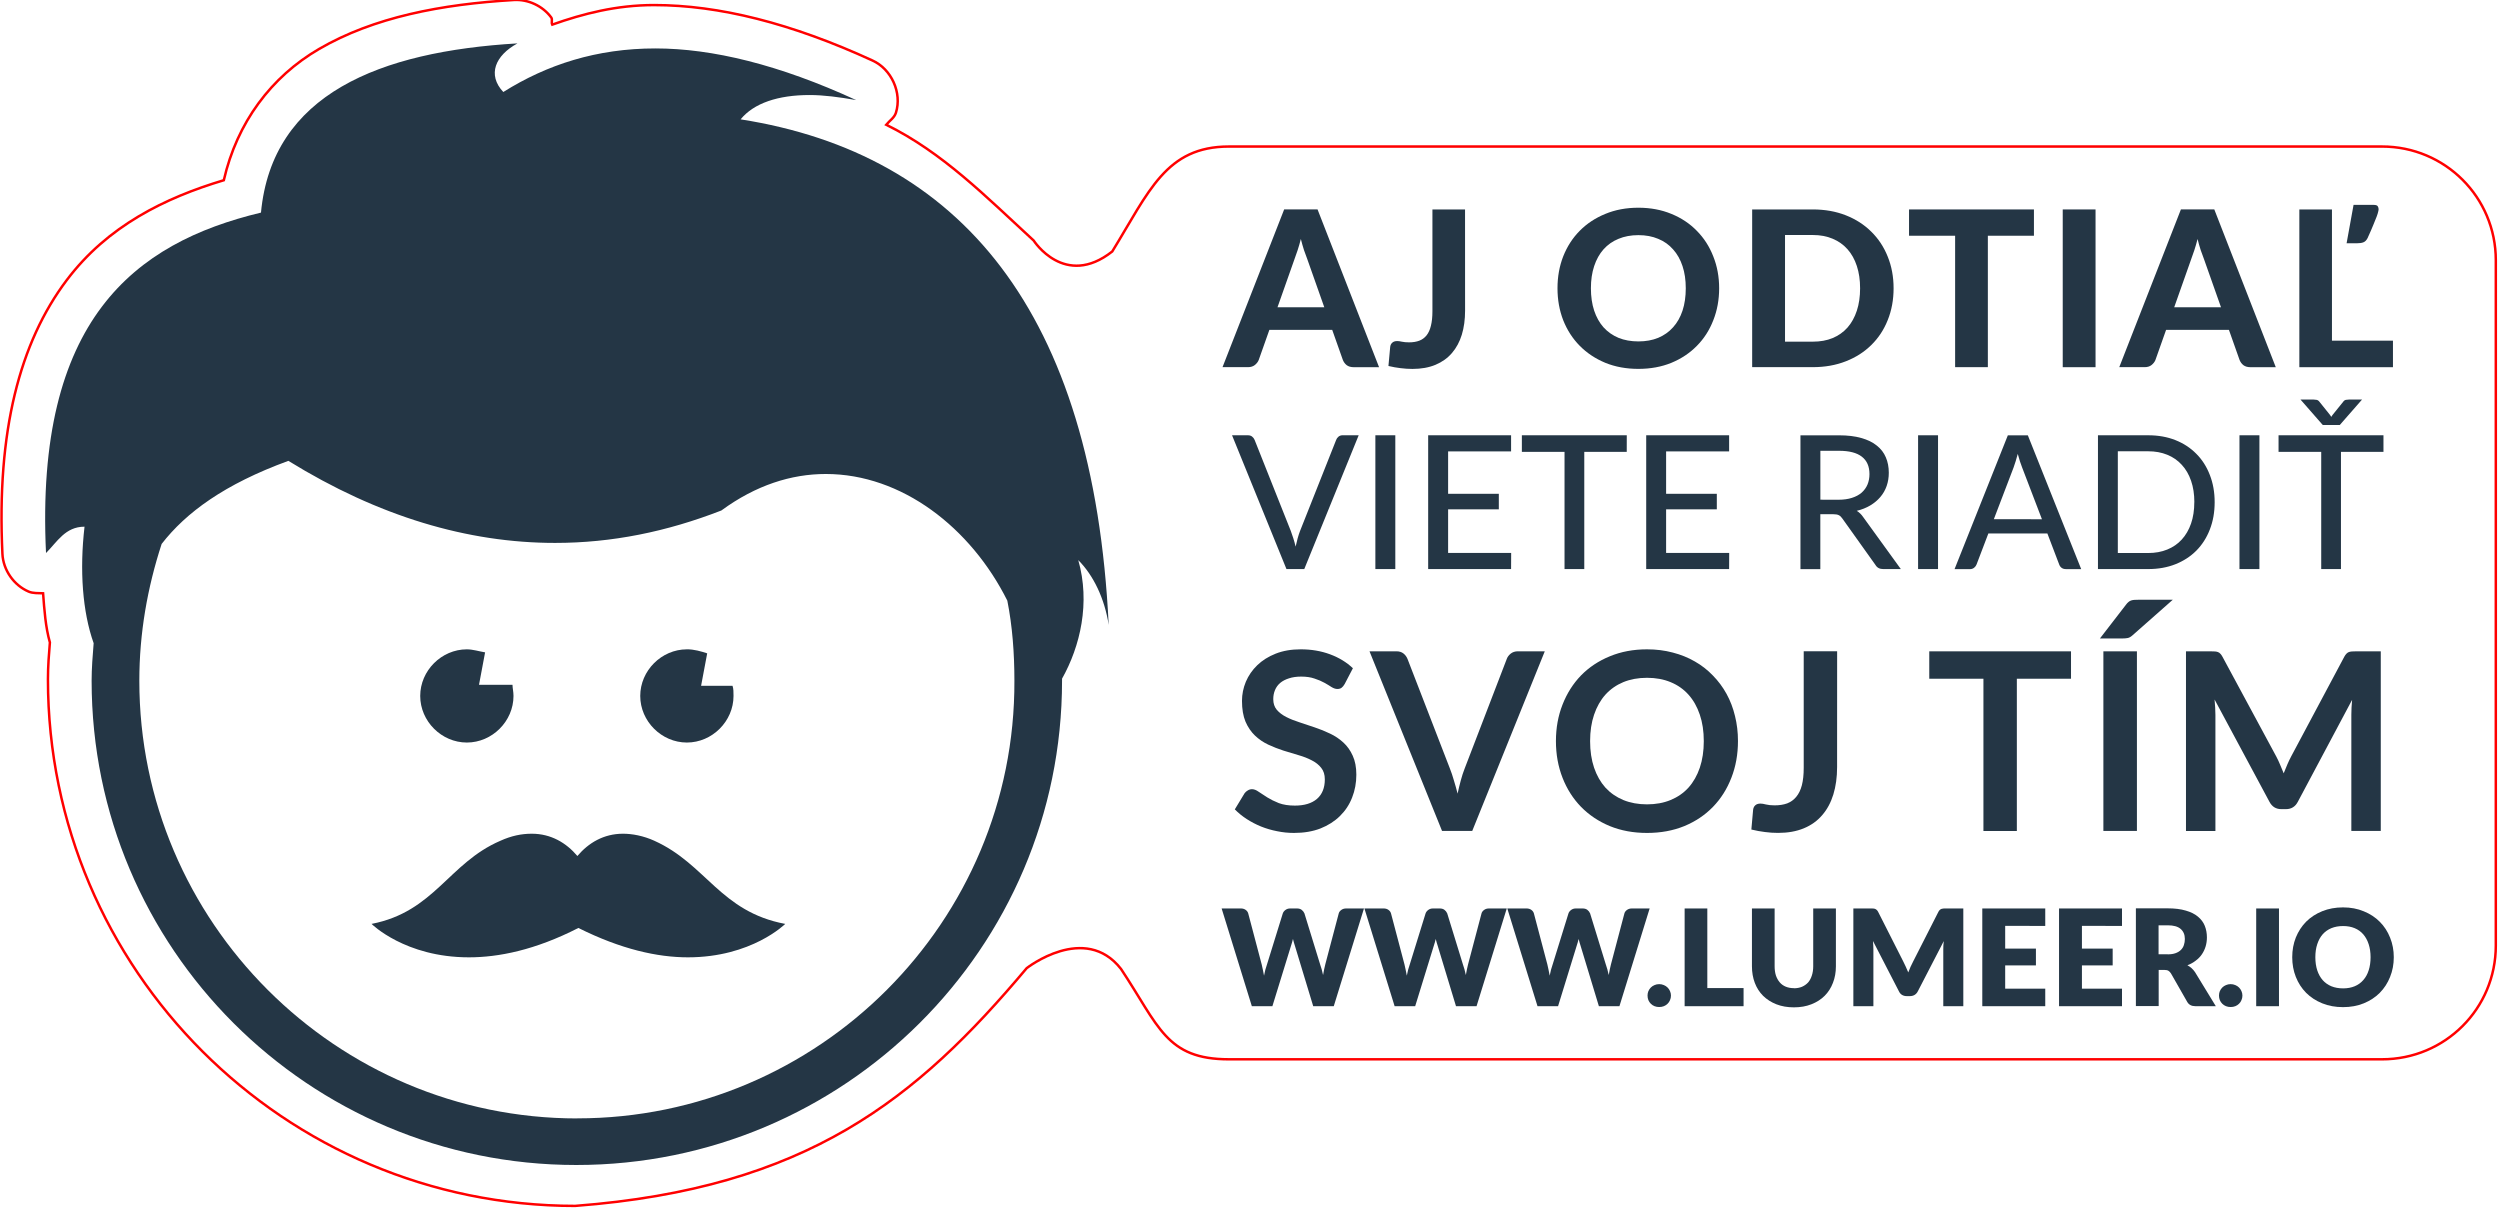 <?xml version="1.0" encoding="UTF-8" standalone="no"?>
<!-- Created with Inkscape (http://www.inkscape.org/) -->

<svg
   xmlns:dc="http://purl.org/dc/elements/1.1/"
   xmlns:cc="http://creativecommons.org/ns#"
   xmlns:rdf="http://www.w3.org/1999/02/22-rdf-syntax-ns#"
   xmlns:svg="http://www.w3.org/2000/svg"
   xmlns="http://www.w3.org/2000/svg"
   xmlns:sodipodi="http://sodipodi.sourceforge.net/DTD/sodipodi-0.dtd"
   xmlns:inkscape="http://www.inkscape.org/namespaces/inkscape"
   width="94.126mm"
   height="45.596mm"
   viewBox="0 0 80.007 38.757"
   version="1.1"
   id="svg2201"
   inkscape:version="0.92.2 5c3e80d, 2017-08-06"
   sodipodi:docname="lumeer-sticker4-vect-cut.svg"
   inkscape:export-filename="/Users/mvecera/work/Lumeer/lumeer.github.io/img/lumeer-sticker4.png"
   inkscape:export-xdpi="300.0896"
   inkscape:export-ydpi="300.0896">
  <defs
     id="defs2195" />
  <sodipodi:namedview
     id="base"
     pagecolor="#ffffff"
     bordercolor="#666666"
     borderopacity="1.0"
     inkscape:pageopacity="0.0"
     inkscape:pageshadow="2"
     inkscape:zoom="1.979899"
     inkscape:cx="174.0021"
     inkscape:cy="82.965466"
     inkscape:document-units="mm"
     inkscape:current-layer="g2826"
     showgrid="false"
     fit-margin-top="0"
     fit-margin-left="0"
     fit-margin-right="0"
     fit-margin-bottom="0"
     inkscape:window-width="1635"
     inkscape:window-height="1009"
     inkscape:window-x="48"
     inkscape:window-y="0"
     inkscape:window-maximized="0"
     inkscape:snap-grids="false"
     scale-x="0.9">
    <inkscape:grid
       type="xygrid"
       id="grid4694"
       originx="0.844"
       originy="-18.595" />
  </sodipodi:namedview>
  <g
     inkscape:label="Vrstva 1"
     inkscape:groupmode="layer"
     id="layer1"
     transform="translate(0.864,-42.456)">
    <g
       id="g2826"
       transform="matrix(1.007,0,0,1.007,-4.569,-0.592)"
       style="stroke-width:0.993">
      <g
         id="g4556">
        <g
           id="g1459"
           transform="matrix(1.218,0,0,1.217,-62.787,-100.759)"
           style="stroke-width:0.536">
          <path
             style="fill:#243645;stroke-width:0.142"
             inkscape:connector-curvature="0"
             id="path4"
             d="m 69.635,147.126 c -6.297,0 -11.43,-5.133 -11.43,-11.43 0,-1.244 0.212,-2.434 0.582,-3.572 0.635,-0.82 1.64,-1.561 3.307,-2.17 2.355,1.455 4.683,2.143 6.959,2.143 1.482,0 2.91,-0.291 4.339,-0.847 0.9,-0.661 1.826,-0.953 2.725,-0.953 1.984,0 3.784,1.402 4.736,3.307 0.132,0.661 0.185,1.376 0.185,2.09 0.026,6.297 -5.106,11.43 -11.404,11.43 m -1.561,-28.072 c -3.598,0.212 -6.403,1.323 -6.694,4.419 -3.307,0.794 -5.9,2.805 -5.609,8.89 0.291,-0.291 0.503,-0.688 1.005,-0.688 -0.132,1.138 -0.053,2.223 0.238,3.043 -0.026,0.318 -0.053,0.661 -0.053,0.979 0,6.985 5.662,12.647 12.647,12.647 6.985,0 12.674,-5.662 12.674,-12.647 0,-0.026 0,-0.026 0,-0.053 0.476,-0.847 0.741,-1.984 0.423,-3.096 0.397,0.397 0.688,1.005 0.794,1.693 -0.397,-8.202 -3.889,-12.303 -9.604,-13.203 0.344,-0.423 0.979,-0.635 1.799,-0.635 0.37,0 0.767,0.053 1.217,0.132 -2.011,-0.926 -3.757,-1.349 -5.239,-1.349 -1.535,0 -2.831,0.423 -3.969,1.138 -0.423,-0.45 -0.212,-0.953 0.37,-1.27"
             class="st1" />
          <path
             style="fill:#243645;stroke-width:0.142"
             inkscape:connector-curvature="0"
             id="path6"
             d="m 66.751,134.876 c -0.661,0 -1.217,0.556 -1.217,1.217 0,0.661 0.556,1.217 1.217,1.217 0.661,0 1.217,-0.556 1.217,-1.217 0,-0.106 -0.026,-0.212 -0.026,-0.291 H 67.068 l 0.159,-0.847 c -0.159,-0.026 -0.318,-0.079 -0.476,-0.079"
             class="st1" />
          <path
             style="fill:#243645;stroke-width:0.142"
             inkscape:connector-curvature="0"
             id="path8"
             d="m 72.492,134.876 c -0.661,0 -1.217,0.556 -1.217,1.217 0,0.661 0.556,1.217 1.217,1.217 0.661,0 1.217,-0.556 1.217,-1.217 0,-0.106 0,-0.185 -0.026,-0.265 h -0.82 l 0.159,-0.847 c -0.159,-0.053 -0.344,-0.106 -0.529,-0.106"
             class="st1" />
          <path
             style="fill:#243645;stroke-width:0.142"
             inkscape:connector-curvature="0"
             id="path10"
             d="m 71.646,139.876 c -0.291,-0.132 -0.582,-0.185 -0.82,-0.185 -0.503,0 -0.9,0.238 -1.191,0.582 -0.291,-0.344 -0.688,-0.582 -1.191,-0.582 -0.265,0 -0.529,0.053 -0.82,0.185 -1.349,0.582 -1.72,1.852 -3.36,2.17 0,0 0.873,0.873 2.54,0.873 0.767,0 1.72,-0.185 2.857,-0.767 1.111,0.556 2.064,0.767 2.857,0.767 1.667,0 2.54,-0.873 2.54,-0.873 -1.693,-0.318 -2.064,-1.561 -3.413,-2.17 z"
             class="st1" />
        </g>
        <g
           style="fill:none;stroke:#ff0000;stroke-width:0.065;stroke-miterlimit:4;stroke-dasharray:none;stroke-opacity:1"
           transform="matrix(1.218,0,0,1.217,-24.905,-126.014)"
           id="g4753">
          <path
             style="fill:none;stroke:#ff0000;stroke-width:0.431;stroke-miterlimit:4;stroke-dasharray:none;stroke-opacity:1"
             d="M 88.17,2.457 C 75.632,3.194 63.971,5.422 54.514,10.928 46.253,15.736 40.333,23.648 38.049,33.625 27.875,36.68 17.963,41.527 10.9,50.912 2.792,61.687 -1.22,77.031 -0.205,98.244 c 0.133,2.783 1.957,5.423 4.52,6.52 0.784,0.336 1.656,0.252 2.506,0.297 0.22,2.904 0.419,5.81 1.176,8.508 -0.16,1.95 -0.336,4.111 -0.336,6.365 0,50.216 40.868,91.074 91.1,91.074 40.083,-3.066 59.026,-18.475 78.024,-41.114 0,0 10.046,-7.885 16.301,0.136 6.566,9.885 7.761,15.625 18.656,15.625 h 199.24 c 10.895,0 19.666,-8.771 19.666,-19.666 V 47.465 c 0,-10.895 -8.771,-19.666 -19.666,-19.666 H 211.74 c -10.895,0 -13.793,7.765 -20.171,18.151 -8.226,6.48 -13.577,-1.893 -13.577,-1.893 C 169.699,36.421 162.286,28.856 152.512,24.031 c 0.579,-0.699 1.407,-1.205 1.68,-2.078 1.078,-3.45 -0.771,-7.555 -4.068,-9.037 -13.985,-6.433 -26.521,-9.58 -37.725,-9.58 -6.507,0 -12.225,1.478 -17.604,3.383 C 94.605,6.329 94.885,5.828 94.627,5.479 93.156,3.485 90.644,2.31 88.17,2.457 Z"
             transform="matrix(0.151,0,0,0.151,23.562,138.3)"
             id="path4767"
             inkscape:connector-curvature="0"
             sodipodi:nodetypes="cccsccccscccsssssscccccsccc" />
        </g>
        <g
           id="g4802"
           transform="matrix(1.278,0,0,1.278,-17.389,-5.944)">
          <g
             transform="matrix(2.636,0,0,2.636,64.169,-271.099)"
             id="text2074"
             style="font-style:normal;font-variant:normal;font-weight:bold;font-stretch:normal;font-size:4.939px;line-height:6.615px;font-family:Lato;-inkscape-font-specification:'Lato Bold';letter-spacing:0px;word-spacing:0px;fill:#243645;fill-opacity:1;stroke:none;stroke-width:0.119px;stroke-linecap:butt;stroke-linejoin:miter;stroke-opacity:1"
             aria-label="LUMEER.IO">
            <g
               transform="matrix(1,0,0,1,2.014,-4.955)"
               style="font-style:normal;font-weight:normal;font-size:1.266px;line-height:125%;font-family:sans-serif;letter-spacing:0px;word-spacing:0px;fill:#243645;fill-opacity:1;stroke:none;stroke-width:1px;stroke-linecap:butt;stroke-linejoin:miter;stroke-opacity:1"
               id="text4461">
              <path
                 d="m -7.236,130.824 -0.285,0.922 h -0.194 l -0.173,-0.571 q -0.005,-0.013 -0.009,-0.029 -0.004,-0.016 -0.009,-0.034 -0.004,0.018 -0.009,0.034 -0.004,0.016 -0.009,0.029 l -0.176,0.571 h -0.194 l -0.285,-0.922 h 0.18 q 0.028,0 0.046,0.013 0.019,0.013 0.025,0.034 l 0.127,0.481 q 0.006,0.023 0.011,0.05 0.006,0.027 0.011,0.056 0.011,-0.059 0.028,-0.106 l 0.149,-0.481 q 0.006,-0.018 0.024,-0.032 0.019,-0.015 0.046,-0.015 h 0.063 q 0.028,0 0.045,0.013 0.017,0.013 0.026,0.033 l 0.148,0.481 q 0.016,0.044 0.028,0.101 0.005,-0.029 0.01,-0.053 0.006,-0.025 0.011,-0.048 l 0.127,-0.481 q 0.005,-0.018 0.024,-0.032 0.019,-0.014 0.046,-0.014 h 0.168 z"
                 style="font-style:normal;font-variant:normal;font-weight:900;font-stretch:normal;font-family:Lato;-inkscape-font-specification:'Lato Heavy';fill:#243645;fill-opacity:1"
                 id="path4466"
                 inkscape:connector-curvature="0" />
              <path
                 d="m -5.889,130.824 -0.285,0.922 h -0.194 l -0.173,-0.571 q -0.005,-0.013 -0.009,-0.029 -0.004,-0.016 -0.009,-0.034 -0.004,0.018 -0.009,0.034 -0.004,0.016 -0.009,0.029 l -0.176,0.571 h -0.194 l -0.285,-0.922 h 0.18 q 0.028,0 0.046,0.013 0.019,0.013 0.025,0.034 l 0.127,0.481 q 0.006,0.023 0.011,0.05 0.006,0.027 0.011,0.056 0.011,-0.059 0.028,-0.106 l 0.149,-0.481 q 0.006,-0.018 0.024,-0.032 0.019,-0.015 0.046,-0.015 h 0.063 q 0.028,0 0.045,0.013 0.017,0.013 0.026,0.033 l 0.148,0.481 q 0.016,0.044 0.028,0.101 0.005,-0.029 0.01,-0.053 0.006,-0.025 0.011,-0.048 l 0.127,-0.481 q 0.005,-0.018 0.024,-0.032 0.019,-0.014 0.046,-0.014 h 0.168 z"
                 style="font-style:normal;font-variant:normal;font-weight:900;font-stretch:normal;font-family:Lato;-inkscape-font-specification:'Lato Heavy';fill:#243645;fill-opacity:1"
                 id="path4468"
                 inkscape:connector-curvature="0" />
              <path
                 d="m -4.541,130.824 -0.285,0.922 h -0.194 l -0.173,-0.571 q -0.005,-0.013 -0.009,-0.029 -0.004,-0.016 -0.009,-0.034 -0.004,0.018 -0.009,0.034 -0.004,0.016 -0.009,0.029 l -0.176,0.571 H -5.599 l -0.285,-0.922 h 0.18 q 0.028,0 0.046,0.013 0.019,0.013 0.025,0.034 l 0.127,0.481 q 0.006,0.023 0.011,0.05 0.006,0.027 0.011,0.056 0.011,-0.059 0.028,-0.106 l 0.149,-0.481 q 0.006,-0.018 0.024,-0.032 0.019,-0.015 0.046,-0.015 h 0.063 q 0.028,0 0.045,0.013 0.017,0.013 0.026,0.033 l 0.148,0.481 q 0.016,0.044 0.028,0.101 0.005,-0.029 0.01,-0.053 0.006,-0.025 0.011,-0.048 l 0.127,-0.481 q 0.005,-0.018 0.024,-0.032 0.019,-0.014 0.046,-0.014 h 0.168 z"
                 style="font-style:normal;font-variant:normal;font-weight:900;font-stretch:normal;font-family:Lato;-inkscape-font-specification:'Lato Heavy';fill:#243645;fill-opacity:1"
                 id="path4470"
                 inkscape:connector-curvature="0" />
              <path
                 d="m -4.561,131.646 q 0,-0.023 0.008,-0.042 0.009,-0.02 0.023,-0.034 0.015,-0.015 0.035,-0.023 0.02,-0.009 0.044,-0.009 0.023,0 0.044,0.009 0.02,0.008 0.035,0.023 0.015,0.015 0.023,0.034 0.009,0.02 0.009,0.042 0,0.023 -0.009,0.043 -0.008,0.02 -0.023,0.034 -0.015,0.015 -0.035,0.023 -0.02,0.008 -0.044,0.008 -0.024,0 -0.044,-0.008 -0.02,-0.008 -0.035,-0.023 -0.015,-0.015 -0.023,-0.034 -0.008,-0.02 -0.008,-0.043 z"
                 style="font-style:normal;font-variant:normal;font-weight:900;font-stretch:normal;font-family:Lato;-inkscape-font-specification:'Lato Heavy';fill:#243645;fill-opacity:1"
                 id="path4472"
                 inkscape:connector-curvature="0" />
              <path
                 d="m -3.655,131.575 v 0.171 h -0.556 v -0.922 h 0.214 v 0.751 z"
                 style="font-style:normal;font-variant:normal;font-weight:900;font-stretch:normal;font-family:Lato;-inkscape-font-specification:'Lato Heavy';fill:#243645;fill-opacity:1"
                 id="path4474"
                 inkscape:connector-curvature="0" />
              <path
                 d="m -3.181,131.577 q 0.043,0 0.077,-0.014 0.034,-0.015 0.058,-0.041 0.023,-0.027 0.035,-0.065 0.013,-0.039 0.013,-0.087 v -0.546 h 0.214 v 0.546 q 0,0.085 -0.028,0.156 -0.027,0.071 -0.078,0.122 -0.051,0.051 -0.125,0.08 -0.073,0.029 -0.165,0.029 -0.092,0 -0.166,-0.029 -0.073,-0.029 -0.125,-0.08 -0.051,-0.051 -0.078,-0.122 -0.027,-0.071 -0.027,-0.156 v -0.546 h 0.214 v 0.545 q 0,0.049 0.012,0.087 0.013,0.038 0.036,0.065 0.023,0.027 0.057,0.041 0.034,0.014 0.077,0.014 z"
                 style="font-style:normal;font-variant:normal;font-weight:900;font-stretch:normal;font-family:Lato;-inkscape-font-specification:'Lato Heavy';fill:#243645;fill-opacity:1"
                 id="path4476"
                 inkscape:connector-curvature="0" />
              <path
                 d="m -1.582,130.824 v 0.922 H -1.771 v -0.53 q 0,-0.018 6.328e-4,-0.04 0.001,-0.021 0.004,-0.044 l -0.245,0.474 q -0.011,0.022 -0.031,0.034 -0.019,0.011 -0.044,0.011 h -0.029 q -0.025,0 -0.044,-0.011 -0.019,-0.011 -0.03,-0.034 l -0.245,-0.475 q 0.002,0.023 0.003,0.045 0.001,0.021 0.001,0.04 v 0.53 h -0.189 v -0.922 h 0.163 q 0.014,0 0.024,6.4e-4 0.011,6.3e-4 0.019,0.004 0.008,0.003 0.015,0.01 0.007,0.006 0.013,0.018 l 0.237,0.468 q 0.013,0.024 0.024,0.05 0.012,0.026 0.023,0.053 0.011,-0.028 0.022,-0.054 0.012,-0.027 0.025,-0.051 l 0.237,-0.466 q 0.006,-0.012 0.013,-0.018 0.007,-0.007 0.015,-0.01 0.008,-0.003 0.018,-0.004 0.011,-6.4e-4 0.025,-6.4e-4 h 0.163 z"
                 style="font-style:normal;font-variant:normal;font-weight:900;font-stretch:normal;font-family:Lato;-inkscape-font-specification:'Lato Heavy';fill:#243645;fill-opacity:1"
                 id="path4478"
                 inkscape:connector-curvature="0" />
              <path
                 d="m -1.187,130.988 v 0.215 h 0.29 v 0.158 H -1.187 v 0.22 h 0.378 v 0.165 h -0.594 v -0.922 h 0.594 v 0.165 z"
                 style="font-style:normal;font-variant:normal;font-weight:900;font-stretch:normal;font-family:Lato;-inkscape-font-specification:'Lato Heavy';fill:#243645;fill-opacity:1"
                 id="path4480"
                 inkscape:connector-curvature="0" />
              <path
                 d="m -0.463,130.988 v 0.215 h 0.29 v 0.158 h -0.29 v 0.22 h 0.378 v 0.165 h -0.594 v -0.922 h 0.594 v 0.165 z"
                 style="font-style:normal;font-variant:normal;font-weight:900;font-stretch:normal;font-family:Lato;-inkscape-font-specification:'Lato Heavy';fill:#243645;fill-opacity:1"
                 id="path4482"
                 inkscape:connector-curvature="0" />
              <path
                 d="m 0.346,131.257 q 0.044,0 0.074,-0.011 0.031,-0.011 0.051,-0.031 0.02,-0.02 0.028,-0.046 0.009,-0.027 0.009,-0.057 0,-0.061 -0.04,-0.095 -0.039,-0.034 -0.122,-0.034 h -0.086 v 0.273 h 0.086 z m 0.454,0.489 H 0.607 q -0.054,0 -0.077,-0.041 l -0.153,-0.268 q -0.011,-0.017 -0.024,-0.025 -0.013,-0.008 -0.038,-0.008 h -0.054 v 0.341 H 0.046 v -0.922 h 0.3 q 0.1,0 0.17,0.021 0.071,0.02 0.115,0.057 0.045,0.037 0.065,0.087 0.02,0.05 0.02,0.109 0,0.045 -0.012,0.085 -0.012,0.04 -0.035,0.074 -0.023,0.034 -0.058,0.06 -0.034,0.027 -0.079,0.044 0.021,0.011 0.039,0.027 0.018,0.016 0.033,0.038 l 0.196,0.321 z"
                 style="font-style:normal;font-variant:normal;font-weight:900;font-stretch:normal;font-family:Lato;-inkscape-font-specification:'Lato Heavy';fill:#243645;fill-opacity:1"
                 id="path4484"
                 inkscape:connector-curvature="0" />
              <path
                 d="m 0.83,131.646 q 0,-0.023 0.008,-0.042 0.009,-0.02 0.023,-0.034 0.015,-0.015 0.035,-0.023 0.02,-0.009 0.044,-0.009 0.023,0 0.044,0.009 0.02,0.008 0.035,0.023 0.015,0.015 0.023,0.034 0.009,0.02 0.009,0.042 0,0.023 -0.009,0.043 -0.008,0.02 -0.023,0.034 -0.015,0.015 -0.035,0.023 -0.02,0.008 -0.044,0.008 -0.024,0 -0.044,-0.008 -0.02,-0.008 -0.035,-0.023 -0.015,-0.015 -0.023,-0.034 -0.008,-0.02 -0.008,-0.043 z"
                 style="font-style:normal;font-variant:normal;font-weight:900;font-stretch:normal;font-family:Lato;-inkscape-font-specification:'Lato Heavy';fill:#243645;fill-opacity:1"
                 id="path4486"
                 inkscape:connector-curvature="0" />
              <path
                 d="M 1.396,131.746 H 1.181 v -0.922 h 0.215 z"
                 style="font-style:normal;font-variant:normal;font-weight:900;font-stretch:normal;font-family:Lato;-inkscape-font-specification:'Lato Heavy';fill:#243645;fill-opacity:1"
                 id="path4488"
                 inkscape:connector-curvature="0" />
              <path
                 d="m 2.479,131.284 q 0,0.1 -0.035,0.186 -0.034,0.086 -0.097,0.15 -0.063,0.063 -0.151,0.099 -0.088,0.036 -0.196,0.036 -0.108,0 -0.196,-0.036 -0.089,-0.036 -0.152,-0.099 -0.063,-0.064 -0.097,-0.15 -0.034,-0.086 -0.034,-0.186 0,-0.1 0.034,-0.186 0.035,-0.086 0.097,-0.149 0.063,-0.063 0.152,-0.099 0.089,-0.036 0.196,-0.036 0.108,0 0.196,0.037 0.089,0.036 0.151,0.099 0.063,0.063 0.097,0.149 0.035,0.086 0.035,0.185 z m -0.219,0 q 0,-0.068 -0.018,-0.123 -0.018,-0.055 -0.051,-0.093 -0.033,-0.038 -0.081,-0.058 -0.048,-0.02 -0.109,-0.02 -0.062,0 -0.111,0.02 -0.048,0.02 -0.082,0.058 -0.033,0.038 -0.051,0.093 -0.018,0.054 -0.018,0.123 0,0.069 0.018,0.124 0.018,0.054 0.051,0.092 0.034,0.038 0.082,0.058 0.049,0.02 0.111,0.02 0.061,0 0.109,-0.02 0.048,-0.02 0.081,-0.058 0.034,-0.038 0.051,-0.092 0.018,-0.055 0.018,-0.124 z"
                 style="font-style:normal;font-variant:normal;font-weight:900;font-stretch:normal;font-family:Lato;-inkscape-font-specification:'Lato Heavy';fill:#243645;fill-opacity:1"
                 id="path4490"
                 inkscape:connector-curvature="0" />
            </g>
          </g>
          <g
             id="g1263"
             transform="translate(-0.005)">
            <g
               id="text1102"
               style="font-style:normal;font-variant:normal;font-weight:bold;font-stretch:normal;font-size:4.634px;line-height:1.5;font-family:Lato;-inkscape-font-specification:'Lato Bold';letter-spacing:0px;word-spacing:0px;fill:#243645;fill-opacity:1;stroke:none;stroke-width:0.204"
               transform="scale(1,1)"
               aria-label="AJ ODTIAĽ">
              <path
                 id="path1179"
                 style="font-style:normal;font-variant:normal;font-weight:800;font-stretch:normal;font-size:5.407px;font-family:Lato;-inkscape-font-specification:'Lato Ultra-Bold';letter-spacing:0.229px;fill:#243645;fill-opacity:1;stroke-width:0.204"
                 d="m 49.422,45.742 -0.424,-1.2 q -0.038,-0.095 -0.081,-0.222 -0.041,-0.127 -0.078,-0.276 -0.038,0.151 -0.081,0.281 -0.041,0.127 -0.078,0.222 l -0.422,1.195 z m 1.362,1.49 h -0.63 q -0.105,0 -0.173,-0.049 -0.065,-0.051 -0.097,-0.13 L 49.619,46.304 h -1.563 l -0.265,0.749 q -0.027,0.068 -0.095,0.124 -0.068,0.054 -0.17,0.054 h -0.635 l 1.533,-3.923 h 0.83 z"
                 inkscape:connector-curvature="0" />
              <path
                 id="path1181"
                 style="font-style:normal;font-variant:normal;font-weight:800;font-stretch:normal;font-size:5.407px;font-family:Lato;-inkscape-font-specification:'Lato Ultra-Bold';letter-spacing:0.229px;fill:#243645;fill-opacity:1;stroke-width:0.204"
                 d="m 52.923,45.826 q 0,0.33 -0.081,0.597 -0.081,0.265 -0.246,0.457 -0.162,0.189 -0.408,0.292 -0.246,0.103 -0.573,0.103 -0.149,0 -0.295,-0.019 -0.143,-0.016 -0.303,-0.054 0.011,-0.119 0.022,-0.238 0.011,-0.119 0.022,-0.238 0.008,-0.065 0.051,-0.103 0.043,-0.041 0.124,-0.041 0.046,0 0.116,0.016 0.073,0.016 0.178,0.016 0.146,0 0.254,-0.041 0.108,-0.041 0.181,-0.132 0.073,-0.092 0.108,-0.238 0.038,-0.149 0.038,-0.36 V 43.309 h 0.811 z"
                 inkscape:connector-curvature="0" />
              <path
                 id="path1183"
                 style="font-style:normal;font-variant:normal;font-weight:800;font-stretch:normal;font-size:5.407px;font-family:Lato;-inkscape-font-specification:'Lato Ultra-Bold';letter-spacing:0.229px;fill:#243645;fill-opacity:1;stroke-width:0.204"
                 d="m 59.241,45.269 q 0,0.43 -0.146,0.797 -0.143,0.368 -0.408,0.635 -0.262,0.268 -0.633,0.422 -0.37,0.151 -0.822,0.151 -0.451,0 -0.822,-0.151 -0.37,-0.154 -0.635,-0.422 -0.265,-0.268 -0.411,-0.635 -0.143,-0.368 -0.143,-0.797 0,-0.43 0.143,-0.795 0.146,-0.368 0.411,-0.635 0.265,-0.268 0.635,-0.419 0.37,-0.154 0.822,-0.154 0.451,0 0.822,0.154 0.37,0.151 0.633,0.422 0.265,0.268 0.408,0.635 0.146,0.365 0.146,0.792 z m -0.83,0 q 0,-0.308 -0.081,-0.551 -0.081,-0.246 -0.235,-0.416 -0.151,-0.173 -0.37,-0.262 -0.216,-0.092 -0.492,-0.092 -0.276,0 -0.495,0.092 -0.219,0.089 -0.373,0.262 -0.151,0.17 -0.232,0.416 -0.081,0.243 -0.081,0.551 0,0.311 0.081,0.557 0.081,0.243 0.232,0.414 0.154,0.17 0.373,0.262 0.219,0.089 0.495,0.089 0.276,0 0.492,-0.089 0.219,-0.092 0.37,-0.262 0.154,-0.17 0.235,-0.414 0.081,-0.246 0.081,-0.557 z"
                 inkscape:connector-curvature="0" />
              <path
                 id="path1185"
                 style="font-style:normal;font-variant:normal;font-weight:800;font-stretch:normal;font-size:5.407px;font-family:Lato;-inkscape-font-specification:'Lato Ultra-Bold';letter-spacing:0.229px;fill:#243645;fill-opacity:1;stroke-width:0.204"
                 d="m 63.579,45.269 q 0,0.43 -0.146,0.792 -0.143,0.36 -0.408,0.619 -0.262,0.26 -0.633,0.405 -0.37,0.146 -0.822,0.146 H 60.062 V 43.309 h 1.508 q 0.451,0 0.822,0.146 0.37,0.146 0.633,0.408 0.265,0.26 0.408,0.619 0.146,0.36 0.146,0.787 z m -0.833,0 q 0,-0.308 -0.081,-0.554 -0.081,-0.246 -0.232,-0.416 -0.151,-0.17 -0.37,-0.262 -0.216,-0.092 -0.492,-0.092 h -0.692 v 2.652 h 0.692 q 0.276,0 0.492,-0.089 0.219,-0.092 0.37,-0.262 0.151,-0.173 0.232,-0.419 0.081,-0.246 0.081,-0.557 z"
                 inkscape:connector-curvature="0" />
              <path
                 id="path1187"
                 style="font-style:normal;font-variant:normal;font-weight:800;font-stretch:normal;font-size:5.407px;font-family:Lato;-inkscape-font-specification:'Lato Ultra-Bold';letter-spacing:0.229px;fill:#243645;fill-opacity:1;stroke-width:0.204"
                 d="m 67.069,43.963 h -1.146 v 3.268 H 65.109 V 43.963 H 63.963 V 43.309 H 67.069 Z"
                 inkscape:connector-curvature="0" />
              <path
                 id="path1189"
                 style="font-style:normal;font-variant:normal;font-weight:800;font-stretch:normal;font-size:5.407px;font-family:Lato;-inkscape-font-specification:'Lato Ultra-Bold';letter-spacing:0.229px;fill:#243645;fill-opacity:1;stroke-width:0.204"
                 d="m 68.601,47.232 h -0.816 V 43.309 h 0.816 z"
                 inkscape:connector-curvature="0" />
              <path
                 id="path1191"
                 style="font-style:normal;font-variant:normal;font-weight:800;font-stretch:normal;font-size:5.407px;font-family:Lato;-inkscape-font-specification:'Lato Ultra-Bold';letter-spacing:0.229px;fill:#243645;fill-opacity:1;stroke-width:0.204"
                 d="m 71.721,45.742 -0.424,-1.2 q -0.038,-0.095 -0.081,-0.222 -0.041,-0.127 -0.078,-0.276 -0.038,0.151 -0.081,0.281 -0.041,0.127 -0.078,0.222 l -0.422,1.195 z m 1.362,1.49 h -0.63 q -0.105,0 -0.173,-0.049 -0.065,-0.051 -0.097,-0.13 L 71.918,46.304 h -1.563 l -0.265,0.749 q -0.027,0.068 -0.095,0.124 -0.068,0.054 -0.17,0.054 H 69.191 l 1.533,-3.923 h 0.83 z"
                 inkscape:connector-curvature="0" />
              <path
                 id="path1193"
                 style="font-style:normal;font-variant:normal;font-weight:800;font-stretch:normal;font-size:5.407px;font-family:Lato;-inkscape-font-specification:'Lato Ultra-Bold';letter-spacing:0.229px;fill:#243645;fill-opacity:1;stroke-width:0.204"
                 d="m 75.997,46.572 v 0.66 h -2.328 V 43.309 h 0.811 v 3.263 z m -0.476,-3.376 q 0.081,0 0.1,0.038 0.019,0.035 0.019,0.068 0,0.024 -0.011,0.065 -0.008,0.041 -0.038,0.122 -0.03,0.078 -0.084,0.208 -0.051,0.127 -0.141,0.324 -0.041,0.081 -0.103,0.105 -0.059,0.024 -0.154,0.024 h -0.265 l 0.173,-0.954 z"
                 inkscape:connector-curvature="0" />
            </g>
            <g
               id="text1118"
               style="font-style:normal;font-variant:normal;font-weight:bold;font-stretch:normal;font-size:4.634px;line-height:1.5;font-family:Lato;-inkscape-font-specification:'Lato Bold';letter-spacing:0px;word-spacing:0px;fill:#243645;fill-opacity:1;stroke:none;stroke-width:0.204"
               transform="scale(1,1)"
               aria-label="VIETE RIADIŤ">
              <path
                 id="path1196"
                 style="font-style:normal;font-variant:normal;font-weight:500;font-stretch:normal;font-size:4.634px;font-family:Lato;-inkscape-font-specification:'Lato Medium';letter-spacing:0px;fill:#243645;fill-opacity:1;stroke-width:0.204"
                 d="m 50.277,48.925 -1.353,3.327 h -0.443 l -1.353,-3.327 h 0.394 q 0.065,0 0.104,0.032 0.042,0.032 0.063,0.083 l 0.899,2.262 q 0.032,0.083 0.063,0.183 0.032,0.1 0.058,0.209 0.023,-0.109 0.051,-0.209 0.028,-0.1 0.06,-0.183 l 0.897,-2.262 q 0.016,-0.046 0.058,-0.081 0.044,-0.035 0.107,-0.035 z"
                 inkscape:connector-curvature="0" />
              <path
                 id="path1198"
                 style="font-style:normal;font-variant:normal;font-weight:500;font-stretch:normal;font-size:4.634px;font-family:Lato;-inkscape-font-specification:'Lato Medium';letter-spacing:0px;fill:#243645;fill-opacity:1;stroke-width:0.204"
                 d="M 51.188,52.252 H 50.692 v -3.327 h 0.496 z"
                 inkscape:connector-curvature="0" />
              <path
                 id="path1200"
                 style="font-style:normal;font-variant:normal;font-weight:500;font-stretch:normal;font-size:4.634px;font-family:Lato;-inkscape-font-specification:'Lato Medium';letter-spacing:0px;fill:#243645;fill-opacity:1;stroke-width:0.204"
                 d="m 54.069,51.851 -0.002,0.401 H 52.005 v -3.327 h 2.062 v 0.401 h -1.566 v 1.054 h 1.261 v 0.387 h -1.261 v 1.084 z"
                 inkscape:connector-curvature="0" />
              <path
                 id="path1202"
                 style="font-style:normal;font-variant:normal;font-weight:500;font-stretch:normal;font-size:4.634px;font-family:Lato;-inkscape-font-specification:'Lato Medium';letter-spacing:0px;fill:#243645;fill-opacity:1;stroke-width:0.204"
                 d="M 56.943,49.337 H 55.887 v 2.915 h -0.491 v -2.915 h -1.061 v -0.412 h 2.609 z"
                 inkscape:connector-curvature="0" />
              <path
                 id="path1204"
                 style="font-style:normal;font-variant:normal;font-weight:500;font-stretch:normal;font-size:4.634px;font-family:Lato;-inkscape-font-specification:'Lato Medium';letter-spacing:0px;fill:#243645;fill-opacity:1;stroke-width:0.204"
                 d="m 59.491,51.851 -0.002,0.401 h -2.062 v -3.327 h 2.062 v 0.401 H 57.922 v 1.054 h 1.261 v 0.387 H 57.922 v 1.084 z"
                 inkscape:connector-curvature="0" />
              <path
                 id="path1206"
                 style="font-style:normal;font-variant:normal;font-weight:500;font-stretch:normal;font-size:4.634px;font-family:Lato;-inkscape-font-specification:'Lato Medium';letter-spacing:0px;fill:#243645;fill-opacity:1;stroke-width:0.204"
                 d="m 62.207,50.528 q 0.19,0 0.334,-0.046 0.146,-0.046 0.243,-0.13 0.097,-0.086 0.146,-0.202 0.049,-0.118 0.049,-0.26 0,-0.287 -0.19,-0.433 -0.188,-0.146 -0.565,-0.146 H 61.758 v 1.216 z m 1.552,1.724 h -0.44 q -0.132,0 -0.192,-0.104 l -0.823,-1.154 q -0.039,-0.058 -0.086,-0.081 -0.046,-0.025 -0.139,-0.025 h -0.322 v 1.365 h -0.494 v -3.327 h 0.959 q 0.322,0 0.554,0.067 0.234,0.065 0.385,0.188 0.153,0.12 0.225,0.292 0.074,0.171 0.074,0.385 0,0.174 -0.053,0.327 -0.053,0.153 -0.158,0.276 -0.102,0.12 -0.25,0.209 -0.148,0.088 -0.336,0.134 0.093,0.056 0.16,0.155 z"
                 inkscape:connector-curvature="0" />
              <path
                 id="path1208"
                 style="font-style:normal;font-variant:normal;font-weight:500;font-stretch:normal;font-size:4.634px;font-family:Lato;-inkscape-font-specification:'Lato Medium';letter-spacing:0px;fill:#243645;fill-opacity:1;stroke-width:0.204"
                 d="m 64.684,52.252 h -0.496 v -3.327 h 0.496 z"
                 inkscape:connector-curvature="0" />
              <path
                 id="path1210"
                 style="font-style:normal;font-variant:normal;font-weight:500;font-stretch:normal;font-size:4.634px;font-family:Lato;-inkscape-font-specification:'Lato Medium';letter-spacing:0px;fill:#243645;fill-opacity:1;stroke-width:0.204"
                 d="m 67.268,51.013 -0.494,-1.291 q -0.053,-0.132 -0.107,-0.334 -0.025,0.1 -0.053,0.185 -0.025,0.086 -0.051,0.153 l -0.491,1.286 z m 0.976,1.24 H 67.864 q -0.065,0 -0.107,-0.032 -0.042,-0.032 -0.06,-0.083 l -0.294,-0.772 h -1.467 l -0.294,0.772 q -0.016,0.044 -0.06,0.081 -0.044,0.035 -0.107,0.035 h -0.38 l 1.325,-3.327 h 0.498 z"
                 inkscape:connector-curvature="0" />
              <path
                 id="path1212"
                 style="font-style:normal;font-variant:normal;font-weight:500;font-stretch:normal;font-size:4.634px;font-family:Lato;-inkscape-font-specification:'Lato Medium';letter-spacing:0px;fill:#243645;fill-opacity:1;stroke-width:0.204"
                 d="m 71.563,50.589 q 0,0.373 -0.12,0.679 -0.118,0.306 -0.336,0.526 -0.218,0.218 -0.521,0.338 -0.304,0.12 -0.674,0.12 h -1.251 v -3.327 h 1.251 q 0.371,0 0.674,0.12 0.304,0.12 0.521,0.341 0.218,0.218 0.336,0.526 0.12,0.306 0.12,0.677 z m -0.505,0 q 0,-0.297 -0.081,-0.531 -0.081,-0.236 -0.232,-0.399 Q 70.596,49.495 70.383,49.409 70.172,49.323 69.91,49.323 h -0.755 v 2.53 H 69.91 q 0.262,0 0.473,-0.086 0.213,-0.086 0.361,-0.248 0.151,-0.165 0.232,-0.399 0.081,-0.234 0.081,-0.533 z"
                 inkscape:connector-curvature="0" />
              <path
                 id="path1214"
                 style="font-style:normal;font-variant:normal;font-weight:500;font-stretch:normal;font-size:4.634px;font-family:Lato;-inkscape-font-specification:'Lato Medium';letter-spacing:0px;fill:#243645;fill-opacity:1;stroke-width:0.204"
                 d="m 72.676,52.252 h -0.496 v -3.327 h 0.496 z"
                 inkscape:connector-curvature="0" />
              <path
                 id="path1216"
                 style="font-style:normal;font-variant:normal;font-weight:500;font-stretch:normal;font-size:4.634px;font-family:Lato;-inkscape-font-specification:'Lato Medium';letter-spacing:0px;fill:#243645;fill-opacity:1;stroke-width:0.204"
                 d="m 75.761,49.337 h -1.057 v 2.915 h -0.491 v -2.915 h -1.061 v -0.412 h 2.609 z m -0.533,-1.3 -0.554,0.633 h -0.422 l -0.554,-0.633 h 0.329 q 0.03,0 0.07,0.007 0.042,0.007 0.074,0.051 l 0.264,0.329 q 0.007,0.012 0.014,0.023 0.007,0.009 0.014,0.019 0.007,-0.009 0.014,-0.019 0.007,-0.012 0.014,-0.023 l 0.264,-0.327 q 0.032,-0.046 0.072,-0.053 0.042,-0.007 0.072,-0.007 z"
                 inkscape:connector-curvature="0" />
            </g>
            <g
               id="text1126"
               style="font-style:normal;font-variant:normal;font-weight:bold;font-stretch:normal;font-size:4.634px;line-height:1.5;font-family:Lato;-inkscape-font-specification:'Lato Bold';letter-spacing:0px;word-spacing:0px;fill:#243645;fill-opacity:1;stroke:none;stroke-width:0.204"
               transform="scale(1,1)"
               aria-label="SVOJ TÍM">
              <path
                 id="path1219"
                 style="font-size:6.179px;letter-spacing:0.22px;fill:#243645;fill-opacity:1;stroke-width:0.204"
                 d="m 49.929,55.11 q -0.037,0.065 -0.08,0.096 -0.04,0.028 -0.102,0.028 -0.065,0 -0.142,-0.046 -0.074,-0.049 -0.179,-0.108 -0.105,-0.059 -0.247,-0.105 -0.139,-0.049 -0.331,-0.049 -0.173,0 -0.303,0.043 -0.13,0.04 -0.219,0.114 -0.087,0.074 -0.13,0.179 -0.043,0.102 -0.043,0.226 0,0.158 0.087,0.263 0.09,0.105 0.235,0.179 0.145,0.074 0.331,0.133 0.185,0.059 0.38,0.127 0.195,0.065 0.38,0.154 0.185,0.087 0.331,0.222 0.145,0.133 0.232,0.327 0.09,0.195 0.09,0.473 0,0.303 -0.105,0.568 -0.102,0.263 -0.303,0.46 -0.198,0.195 -0.485,0.309 -0.287,0.111 -0.658,0.111 -0.213,0 -0.42,-0.043 -0.207,-0.04 -0.399,-0.117 -0.188,-0.077 -0.355,-0.185 -0.167,-0.108 -0.297,-0.241 L 47.439,57.828 q 0.031,-0.043 0.08,-0.071 0.049,-0.031 0.105,-0.031 0.077,0 0.167,0.065 0.09,0.062 0.213,0.139 0.124,0.077 0.287,0.142 0.167,0.062 0.399,0.062 0.355,0 0.55,-0.167 0.195,-0.17 0.195,-0.485 0,-0.176 -0.09,-0.287 -0.087,-0.111 -0.232,-0.185 -0.145,-0.077 -0.331,-0.13 -0.185,-0.053 -0.377,-0.114 -0.192,-0.062 -0.377,-0.148 -0.185,-0.087 -0.331,-0.226 -0.145,-0.139 -0.235,-0.346 -0.087,-0.21 -0.087,-0.516 0,-0.244 0.096,-0.476 0.099,-0.232 0.284,-0.411 0.185,-0.179 0.457,-0.287 0.272,-0.108 0.624,-0.108 0.395,0 0.729,0.124 0.334,0.124 0.568,0.346 z"
                 inkscape:connector-curvature="0" />
              <path
                 id="path1221"
                 style="font-size:6.179px;letter-spacing:0.22px;fill:#243645;fill-opacity:1;stroke-width:0.204"
                 d="m 54.905,54.297 -1.804,4.467 h -0.751 l -1.804,-4.467 h 0.667 q 0.108,0 0.176,0.053 0.068,0.053 0.102,0.136 l 1.054,2.725 q 0.053,0.133 0.099,0.294 0.049,0.158 0.093,0.331 0.037,-0.173 0.08,-0.331 0.043,-0.161 0.096,-0.294 l 1.047,-2.725 q 0.025,-0.071 0.096,-0.13 0.074,-0.059 0.179,-0.059 z"
                 inkscape:connector-curvature="0" />
              <path
                 id="path1223"
                 style="font-size:6.179px;letter-spacing:0.22px;fill:#243645;fill-opacity:1;stroke-width:0.204"
                 d="m 59.709,56.531 q 0,0.491 -0.164,0.911 -0.161,0.417 -0.457,0.723 -0.297,0.306 -0.714,0.479 -0.417,0.17 -0.927,0.17 -0.507,0 -0.924,-0.17 -0.417,-0.173 -0.717,-0.479 -0.297,-0.306 -0.46,-0.723 -0.164,-0.42 -0.164,-0.911 0,-0.491 0.164,-0.908 0.164,-0.42 0.46,-0.726 0.3,-0.306 0.717,-0.476 0.417,-0.173 0.924,-0.173 0.34,0 0.64,0.08 0.3,0.077 0.55,0.222 0.25,0.142 0.448,0.349 0.201,0.204 0.34,0.457 0.139,0.253 0.21,0.55 0.074,0.297 0.074,0.624 z m -0.85,0 q 0,-0.368 -0.099,-0.658 -0.099,-0.294 -0.281,-0.497 -0.182,-0.204 -0.445,-0.312 -0.26,-0.108 -0.587,-0.108 -0.327,0 -0.59,0.108 -0.26,0.108 -0.445,0.312 -0.182,0.204 -0.281,0.497 -0.099,0.29 -0.099,0.658 0,0.368 0.099,0.661 0.099,0.29 0.281,0.494 0.185,0.201 0.445,0.309 0.263,0.108 0.59,0.108 0.327,0 0.587,-0.108 0.263,-0.108 0.445,-0.309 0.182,-0.204 0.281,-0.494 0.099,-0.294 0.099,-0.661 z"
                 inkscape:connector-curvature="0" />
              <path
                 id="path1225"
                 style="font-size:6.179px;letter-spacing:0.22px;fill:#243645;fill-opacity:1;stroke-width:0.204"
                 d="m 62.174,57.176 q 0,0.377 -0.093,0.68 -0.093,0.303 -0.278,0.516 -0.182,0.213 -0.457,0.327 -0.275,0.114 -0.64,0.114 -0.167,0 -0.327,-0.022 -0.161,-0.019 -0.337,-0.062 0.009,-0.124 0.022,-0.247 0.012,-0.124 0.022,-0.247 0.009,-0.068 0.053,-0.108 0.046,-0.043 0.13,-0.043 0.053,0 0.136,0.022 0.087,0.022 0.216,0.022 0.176,0 0.312,-0.049 0.136,-0.053 0.226,-0.164 0.093,-0.111 0.139,-0.287 0.046,-0.179 0.046,-0.433 v -2.898 h 0.831 z"
                 inkscape:connector-curvature="0" />
              <path
                 id="path1227"
                 style="font-size:6.179px;letter-spacing:0.22px;fill:#243645;fill-opacity:1;stroke-width:0.204"
                 d="m 67.991,54.98 h -1.347 v 3.785 h -0.831 v -3.785 h -1.347 v -0.683 h 3.525 z"
                 inkscape:connector-curvature="0" />
              <path
                 id="path1229"
                 style="font-size:6.179px;letter-spacing:0.22px;fill:#243645;fill-opacity:1;stroke-width:0.204"
                 d="m 69.63,58.764 h -0.834 v -4.467 h 0.834 z m 0.893,-5.75 -1.001,0.884 q -0.062,0.056 -0.117,0.068 -0.056,0.012 -0.142,0.012 h -0.553 l 0.646,-0.837 q 0.031,-0.043 0.062,-0.068 0.031,-0.028 0.068,-0.04 0.037,-0.012 0.08,-0.015 0.046,-0.003 0.108,-0.003 z"
                 inkscape:connector-curvature="0" />
              <path
                 id="path1231"
                 style="font-size:6.179px;letter-spacing:0.22px;fill:#243645;fill-opacity:1;stroke-width:0.204"
                 d="m 75.694,54.297 v 4.467 H 74.962 v -2.886 q 0,-0.173 0.019,-0.374 l -1.35,2.536 q -0.096,0.182 -0.294,0.182 h -0.117 q -0.198,0 -0.294,-0.182 L 71.561,55.496 q 0.009,0.102 0.015,0.201 0.006,0.099 0.006,0.182 v 2.886 h -0.732 v -4.467 h 0.627 q 0.056,0 0.096,0.003 0.04,0.003 0.071,0.015 0.034,0.012 0.059,0.04 0.028,0.028 0.053,0.074 l 1.338,2.481 q 0.053,0.099 0.096,0.204 0.046,0.105 0.09,0.216 0.043,-0.114 0.09,-0.219 0.046,-0.108 0.099,-0.207 l 1.319,-2.475 q 0.025,-0.046 0.053,-0.074 0.028,-0.028 0.059,-0.04 0.034,-0.012 0.074,-0.015 0.04,-0.003 0.096,-0.003 z"
                 inkscape:connector-curvature="0" />
            </g>
          </g>
        </g>
      </g>
      <g
         id="g4578"
         transform="translate(-68.661,-20.819)">
        <g
           style="stroke-width:0.536"
           transform="matrix(1.853,0,0,1.853,-97.45,-175.628)"
           id="g4580" />
        <g
           transform="matrix(2.215,0,0,2.214,33.864,-178.157)"
           id="g4590"
           style="font-style:normal;font-variant:normal;font-weight:bold;font-stretch:normal;font-size:4.939px;line-height:6.615px;font-family:Lato;-inkscape-font-specification:'Lato Bold';letter-spacing:0px;word-spacing:0px;fill:#243645;fill-opacity:1;stroke:none;stroke-width:0.119px;stroke-linecap:butt;stroke-linejoin:miter;stroke-opacity:1"
           aria-label="LUMEER.IO">
          <g
             transform="matrix(1,0,0,1,2.014,-4.955)"
             style="font-style:normal;font-weight:normal;font-size:1.266px;line-height:125%;font-family:sans-serif;letter-spacing:0px;word-spacing:0px;fill:none;fill-opacity:1;stroke:#000000;stroke-width:0.158;stroke-linecap:butt;stroke-linejoin:miter;stroke-miterlimit:4;stroke-dasharray:none;stroke-opacity:1"
             id="g4592" />
        </g>
      </g>
      <g
         id="g4628"
         transform="translate(-83.875,-17.616)"
         style="fill:none;stroke:#000000;stroke-opacity:1">
        <g
           style="fill:none;stroke:#000000;stroke-width:0.189;stroke-miterlimit:4;stroke-dasharray:none;stroke-opacity:1"
           transform="matrix(1.853,0,0,1.853,-92.045,-175.628)"
           id="g4630" />
      </g>
    </g>
  </g>
</svg>
